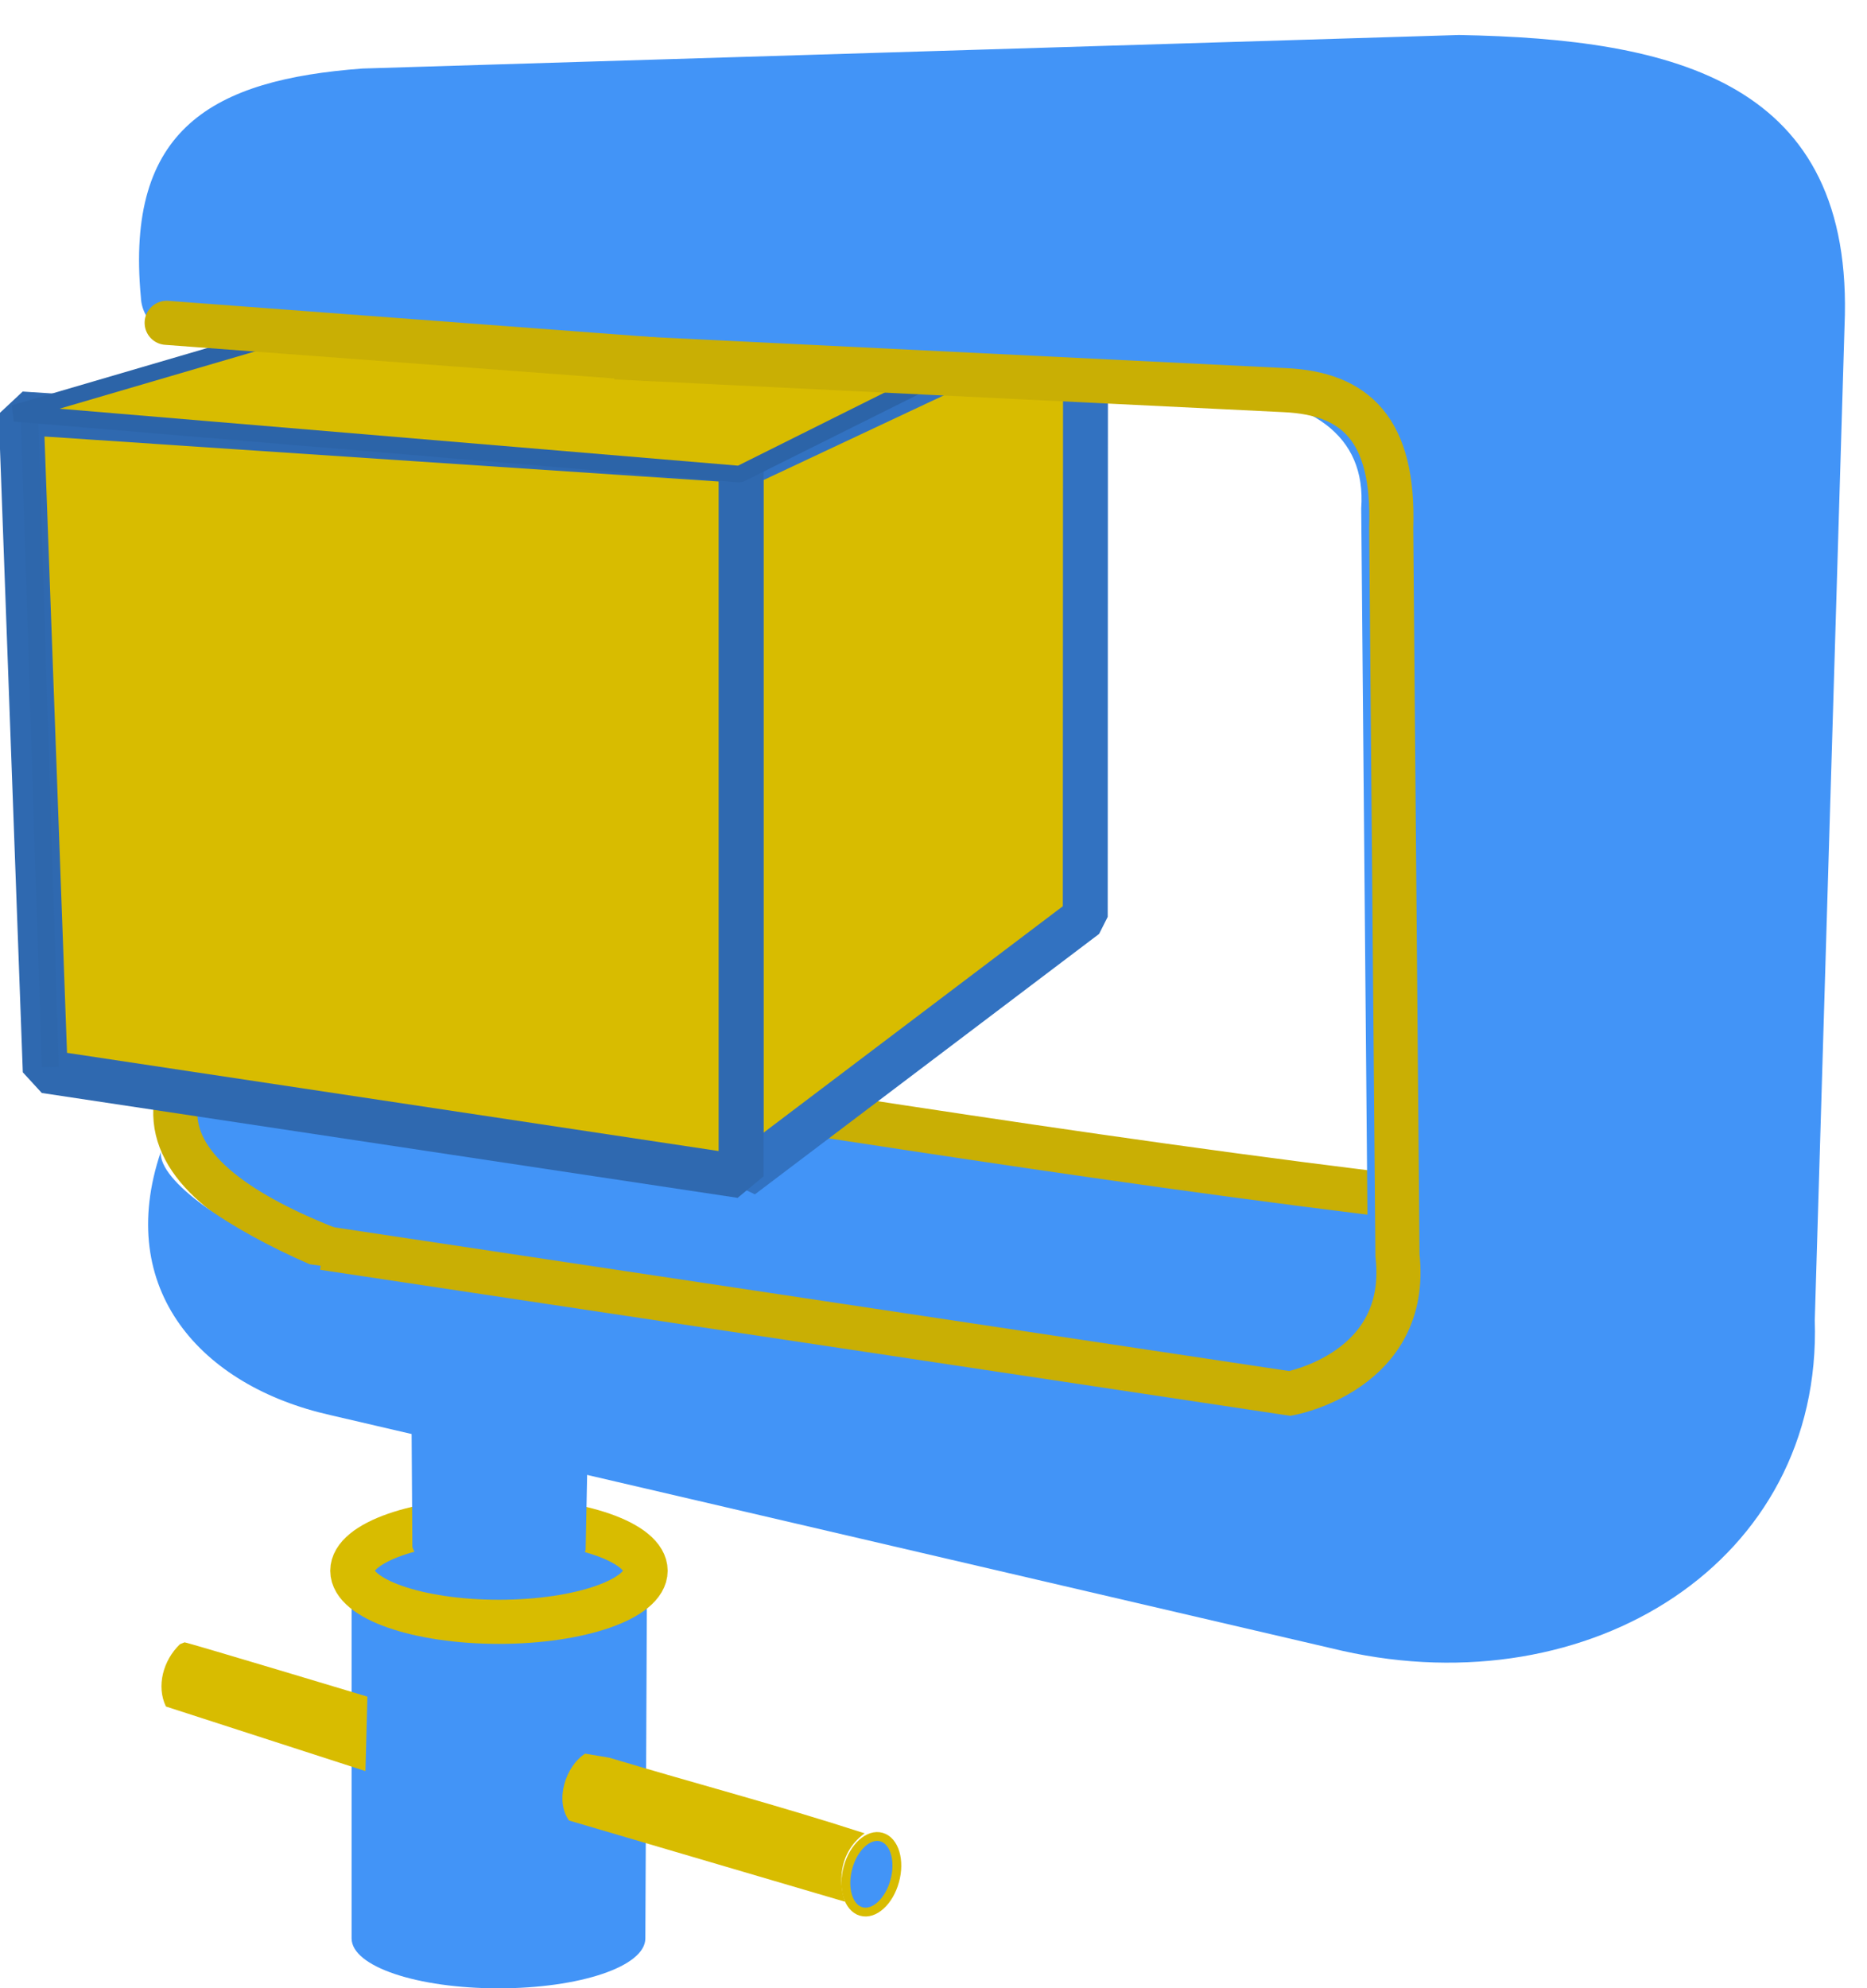 <?xml version="1.0" encoding="utf-8"?>
<svg id="svg6634" viewBox="0 0 41.579 44.261" version="1.1" xmlns="http://www.w3.org/2000/svg">
  <g>
    <g style="" transform="matrix(0.982, 0, 0, 0.982, 0.259, 0.797)">
      <path id="rect5531" style="color: rgb(0, 0, 0); fill: rgb(66, 148, 247);" d="M 7.71 34.91 C 7.711 37.61 7.71 40.56 7.71 43.131 C 7.71 43.771 9.204 44.264 11.041 44.264 C 12.878 44.264 14.372 43.771 14.372 43.131 L 14.409 34.91 L 7.71 34.91 Z"/>
      <path id="path5522" style="stroke-linejoin: round; color: rgb(0, 0, 0); fill: rgb(66, 148, 247); stroke: rgb(216, 188, 0);" d="M 14.378 34.797 C 14.378 35.437 12.889 35.955 11.052 35.955 C 9.215 35.955 7.726 35.437 7.726 34.797 C 7.726 34.157 9.215 33.638 11.052 33.638 C 12.889 33.638 14.378 34.157 14.378 34.797 Z"/>
      <path id="path5535" style="stroke-linejoin: round; color: rgb(0, 0, 0); fill: rgb(66, 148, 247); stroke: rgb(201, 175, 4);" d="M 39.086 27.091 L 29.446 31.178 C 25.023 30.654 2.804 29.276 3.74 24.101 C 5.262 21.63 10.052 23.203 14.92 23.938 C 21.487 24.929 30.208 26.362 39.086 27.091 Z"/>
      <path id="path6286-2" style="fill: rgb(66, 148, 247); stroke-width: 0px; stroke: rgb(187, 218, 85);" d="M 9.01 23.45 L 13.001 24.436 L 12.96 26.388 C 12.596 27.723 9.258 27.159 9.03 26.325 L 9.01 23.45 L 9.01 23.45 Z"/>
      <g id="g5394" transform="matrix(0.39, 0, 0, 0.377, 107.292, -169.063)">
        <path id="path7702" style="stroke-linejoin: bevel; color: rgb(0, 0, 0); fill: rgb(216, 188, 0); stroke-width: 2.611px; stroke: rgb(50, 114, 193);" d="m-232.69 474.34 20.03-9.73-0.015 36.811-20.014 15.659v-42.74h-0z"/>
        <path id="path7704" style="stroke-linejoin: bevel; color: rgb(0, 0, 0); fill: rgb(216, 188, 0); stroke-width: 2.611px; stroke: rgb(47, 105, 176);" d="M -232.768 474.021 L -274.554 471.137 L -273.153 510.724 L -232.69 517.03 L -232.69 473.94 L -232.768 474.021 Z"/>
        <path id="path8482" style="fill: rgb(216, 188, 0); stroke: rgb(46, 103, 172);" d="M -272.86 510.45 L -274.059 471.662 L -272.86 510.449 L -272.86 510.45 Z"/>
        <path id="path7708" style="stroke-linejoin: bevel; stroke-width: 1px; fill: rgb(216, 188, 0); stroke: rgb(44, 100, 168);" d="m-274.95 471.14 42.182 3.662 20.281-10.46c-5.134-0.025-16.049 0.025-36.915-0.943l-25.548 7.741z"/>
      </g>
      <path id="path5693" style="stroke-linejoin: round; color: rgb(0, 0, 0); stroke-width: 0.2; fill: rgb(66, 148, 247); stroke: rgb(216, 188, 0);" d="M 20.06 41.695 C 20.069 42.178 19.828 42.57 19.523 42.57 C 19.218 42.57 18.964 42.178 18.957 41.695 C 18.948 41.213 19.189 40.821 19.494 40.821 C 19.799 40.821 20.053 41.213 20.06 41.695 Z" transform="matrix(0.959, 0.282, -0.282, 0.959, 12.547, -3.809)"/>
      <path id="path5426" style="fill: rgb(66, 148, 247);" d="M 4.545 6.936 L 27.164 8.05 C 29.486 8.188 30.724 9.05 30.607 10.713 L 30.764 28.516 C 30.925 30.739 30.668 31.243 28.062 30.796 L 6.76 27.849 C 4.921 27.05 3.336 25.968 3.382 25.303 C 2.331 28.419 4.291 30.608 7.225 31.268 L 30.185 36.614 C 35.79 37.867 41.068 34.606 40.893 29.118 L 41.568 6.581 C 41.804 1.035 37.726 0.071 32.824 -0.018 L 7.959 0.742 C 4.553 0.994 2.573 2.104 2.931 5.926 C 2.959 6.568 3.59 6.96 4.544 6.936 L 4.545 6.936 Z"/>
      <path id="path5802" style="stroke-miterlimit: 2; fill: none; stroke: rgb(201, 175, 4);" d="M 7.07 27.48 L 28.988 30.778 C 28.988 30.778 31.726 30.283 31.429 27.647 L 31.287 11.157 C 31.361 8.92 30.475 8.108 28.877 8.033 L 13.69 7.29"/>
      <path id="path5971" style="fill: rgb(91, 110, 126); stroke-linecap: round; stroke: rgb(201, 175, 4);" d="M 14.51 7.33 L 3.516 6.507"/>
      <path id="path6233" style="fill: rgb(216, 188, 0);" d="M 3.922 36.42 C 4.058 36.443 8.069 37.651 8.069 37.651 L 8.024 39.339 L 3.499 37.875 C 3.277 37.413 3.437 36.826 3.817 36.463 L 3.922 36.42 Z"/>
      <path id="path6233-2" style="fill: rgb(216, 188, 0);" d="M 19.345 40.75 C 18.66 41.253 18.802 42.047 18.902 42.301 L 12.64 40.459 C 12.315 39.998 12.56 39.232 13.006 38.943 L 13.557 39.036 C 15.591 39.647 17.324 40.095 19.345 40.75 Z"/>
      <path id="path6286" style="fill: rgb(66, 148, 247);" d="M 9.068 31.214 L 13.059 32.256 L 13.018 34.318 C 12.654 35.729 9.316 35.133 9.088 34.253 L 9.068 31.214 L 9.068 31.214 Z"/>
    </g>
  </g>
</svg>